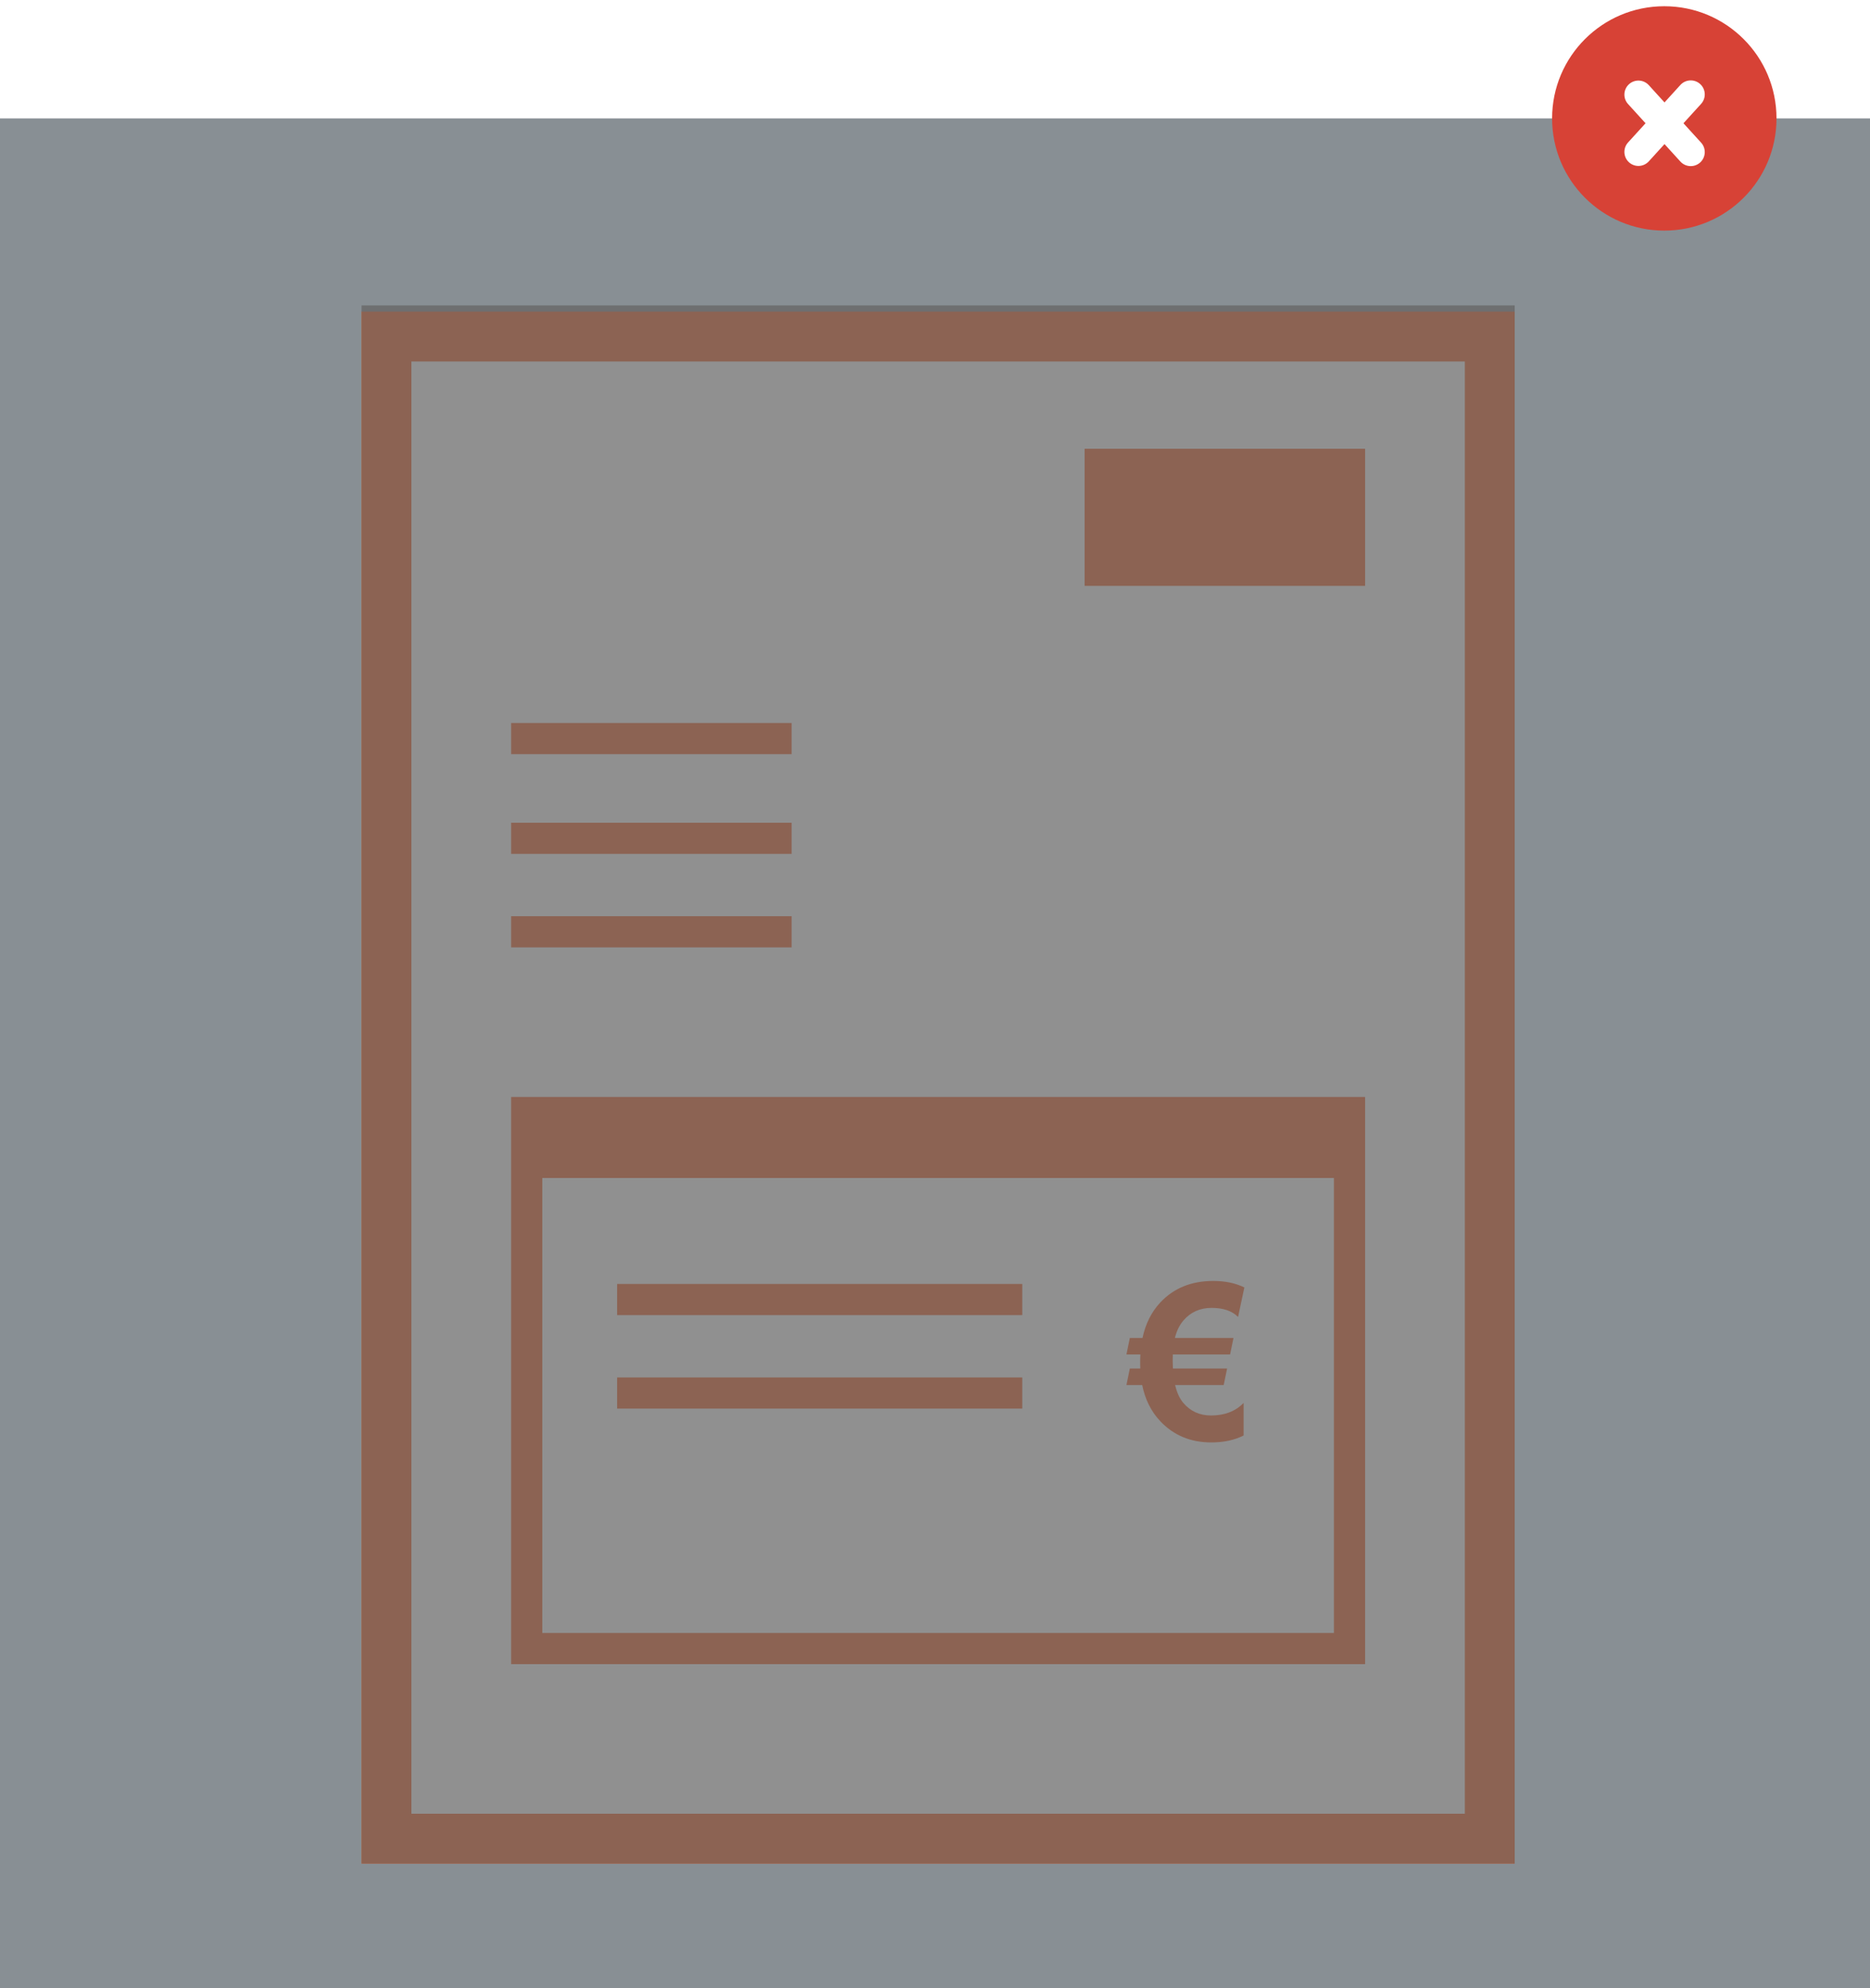 <svg width="300" height="319" viewBox="0 0 300 319" fill="none" xmlns="http://www.w3.org/2000/svg">
<rect width="300" height="319" fill="white"/>
<rect width="300" height="300" transform="translate(0 19)" fill="#888F94"/>
<circle cx="18" cy="18" r="18" transform="translate(249 1)" fill="#D74236"/>
<path fill-rule="evenodd" clip-rule="evenodd" d="M0 2.25C0 1.007 1.007 0 2.25 0H14.721C15.963 0 16.971 1.007 16.971 2.25C16.971 3.493 15.963 4.5 14.721 4.5H2.25C1.007 4.5 0 3.493 0 2.25Z" transform="translate(259.671 24.524) rotate(-47.704)" fill="white"/>
<path fill-rule="evenodd" clip-rule="evenodd" d="M0 2.25C0 1.007 1.007 0 2.25 0H14.721C15.963 0 16.971 1.007 16.971 2.25C16.971 3.493 15.963 4.5 14.721 4.5H2.25C1.007 4.5 0 3.493 0 2.25Z" transform="translate(259.671 15.028) scale(1 -1) rotate(-47.704)" fill="white"/>
<mask id="mask0" mask-type="alpha" maskUnits="userSpaceOnUse" x="0" y="19" width="300" height="300">
<rect width="300" height="300" transform="translate(0 19)" fill="#888F94"/>
</mask>
<g mask="url(#mask0)">
<path d="M0 241V0H177V241H0Z" transform="translate(62 54)" fill="#FDFEFF"/>
<path d="M0 0V241H177V0H0Z" transform="translate(62 54)" stroke="#EE6832" stroke-width="8"/>
<line y1="-2.5" x2="45" y2="-2.5" transform="translate(82 121)" stroke="#EE6832" stroke-width="5"/>
<line y1="-2.5" x2="45" y2="-2.5" transform="translate(82 137)" stroke="#EE6832" stroke-width="5"/>
<line y1="-2.5" x2="45" y2="-2.5" transform="translate(82 152)" stroke="#EE6832" stroke-width="5"/>
<line y1="-2.5" x2="65" y2="-2.5" transform="translate(99 211)" stroke="#EE6832" stroke-width="5"/>
<line y1="-2.5" x2="65" y2="-2.5" transform="translate(99 226)" stroke="#EE6832" stroke-width="5"/>
<rect x="2.5" y="2.5" width="132" height="86" transform="translate(82 176)" stroke="#EE6832" stroke-width="5"/>
<rect width="134" height="10" transform="translate(85 179)" fill="#EE6832"/>
<rect width="45" height="22" transform="translate(174 72)" fill="#EE6832"/>
<path d="M18.63 7.562L17.622 12.295C16.654 11.327 15.241 10.843 13.384 10.843C11.527 10.843 10.023 11.509 8.872 12.842C8.223 13.594 7.761 14.534 7.488 15.662H16.887L16.34 18.311H7.146C7.135 18.573 7.129 18.909 7.129 19.319C7.129 19.718 7.14 20.134 7.163 20.567H15.862L15.315 23.216H7.522C7.807 24.435 8.245 25.392 8.838 26.087C9.977 27.431 11.458 28.104 13.281 28.104C15.469 28.104 17.212 27.431 18.511 26.087V31.316C17.03 32.057 15.303 32.427 13.332 32.427C10.006 32.427 7.271 31.288 5.129 29.009C3.671 27.46 2.708 25.529 2.241 23.216H-0.288L0.259 20.567H1.934C1.922 20.294 1.917 20.003 1.917 19.695C1.917 19.171 1.928 18.71 1.951 18.311H-0.288L0.259 15.662H2.292C2.771 13.395 3.722 11.498 5.146 9.971C7.3 7.67 10.131 6.519 13.64 6.519C15.554 6.519 17.218 6.867 18.63 7.562Z" transform="translate(181 199)" fill="#EE6832"/>
<rect width="185" height="250" transform="translate(58 49)" fill="#636161" fill-opacity="0.7"/>
</g>
</svg>
